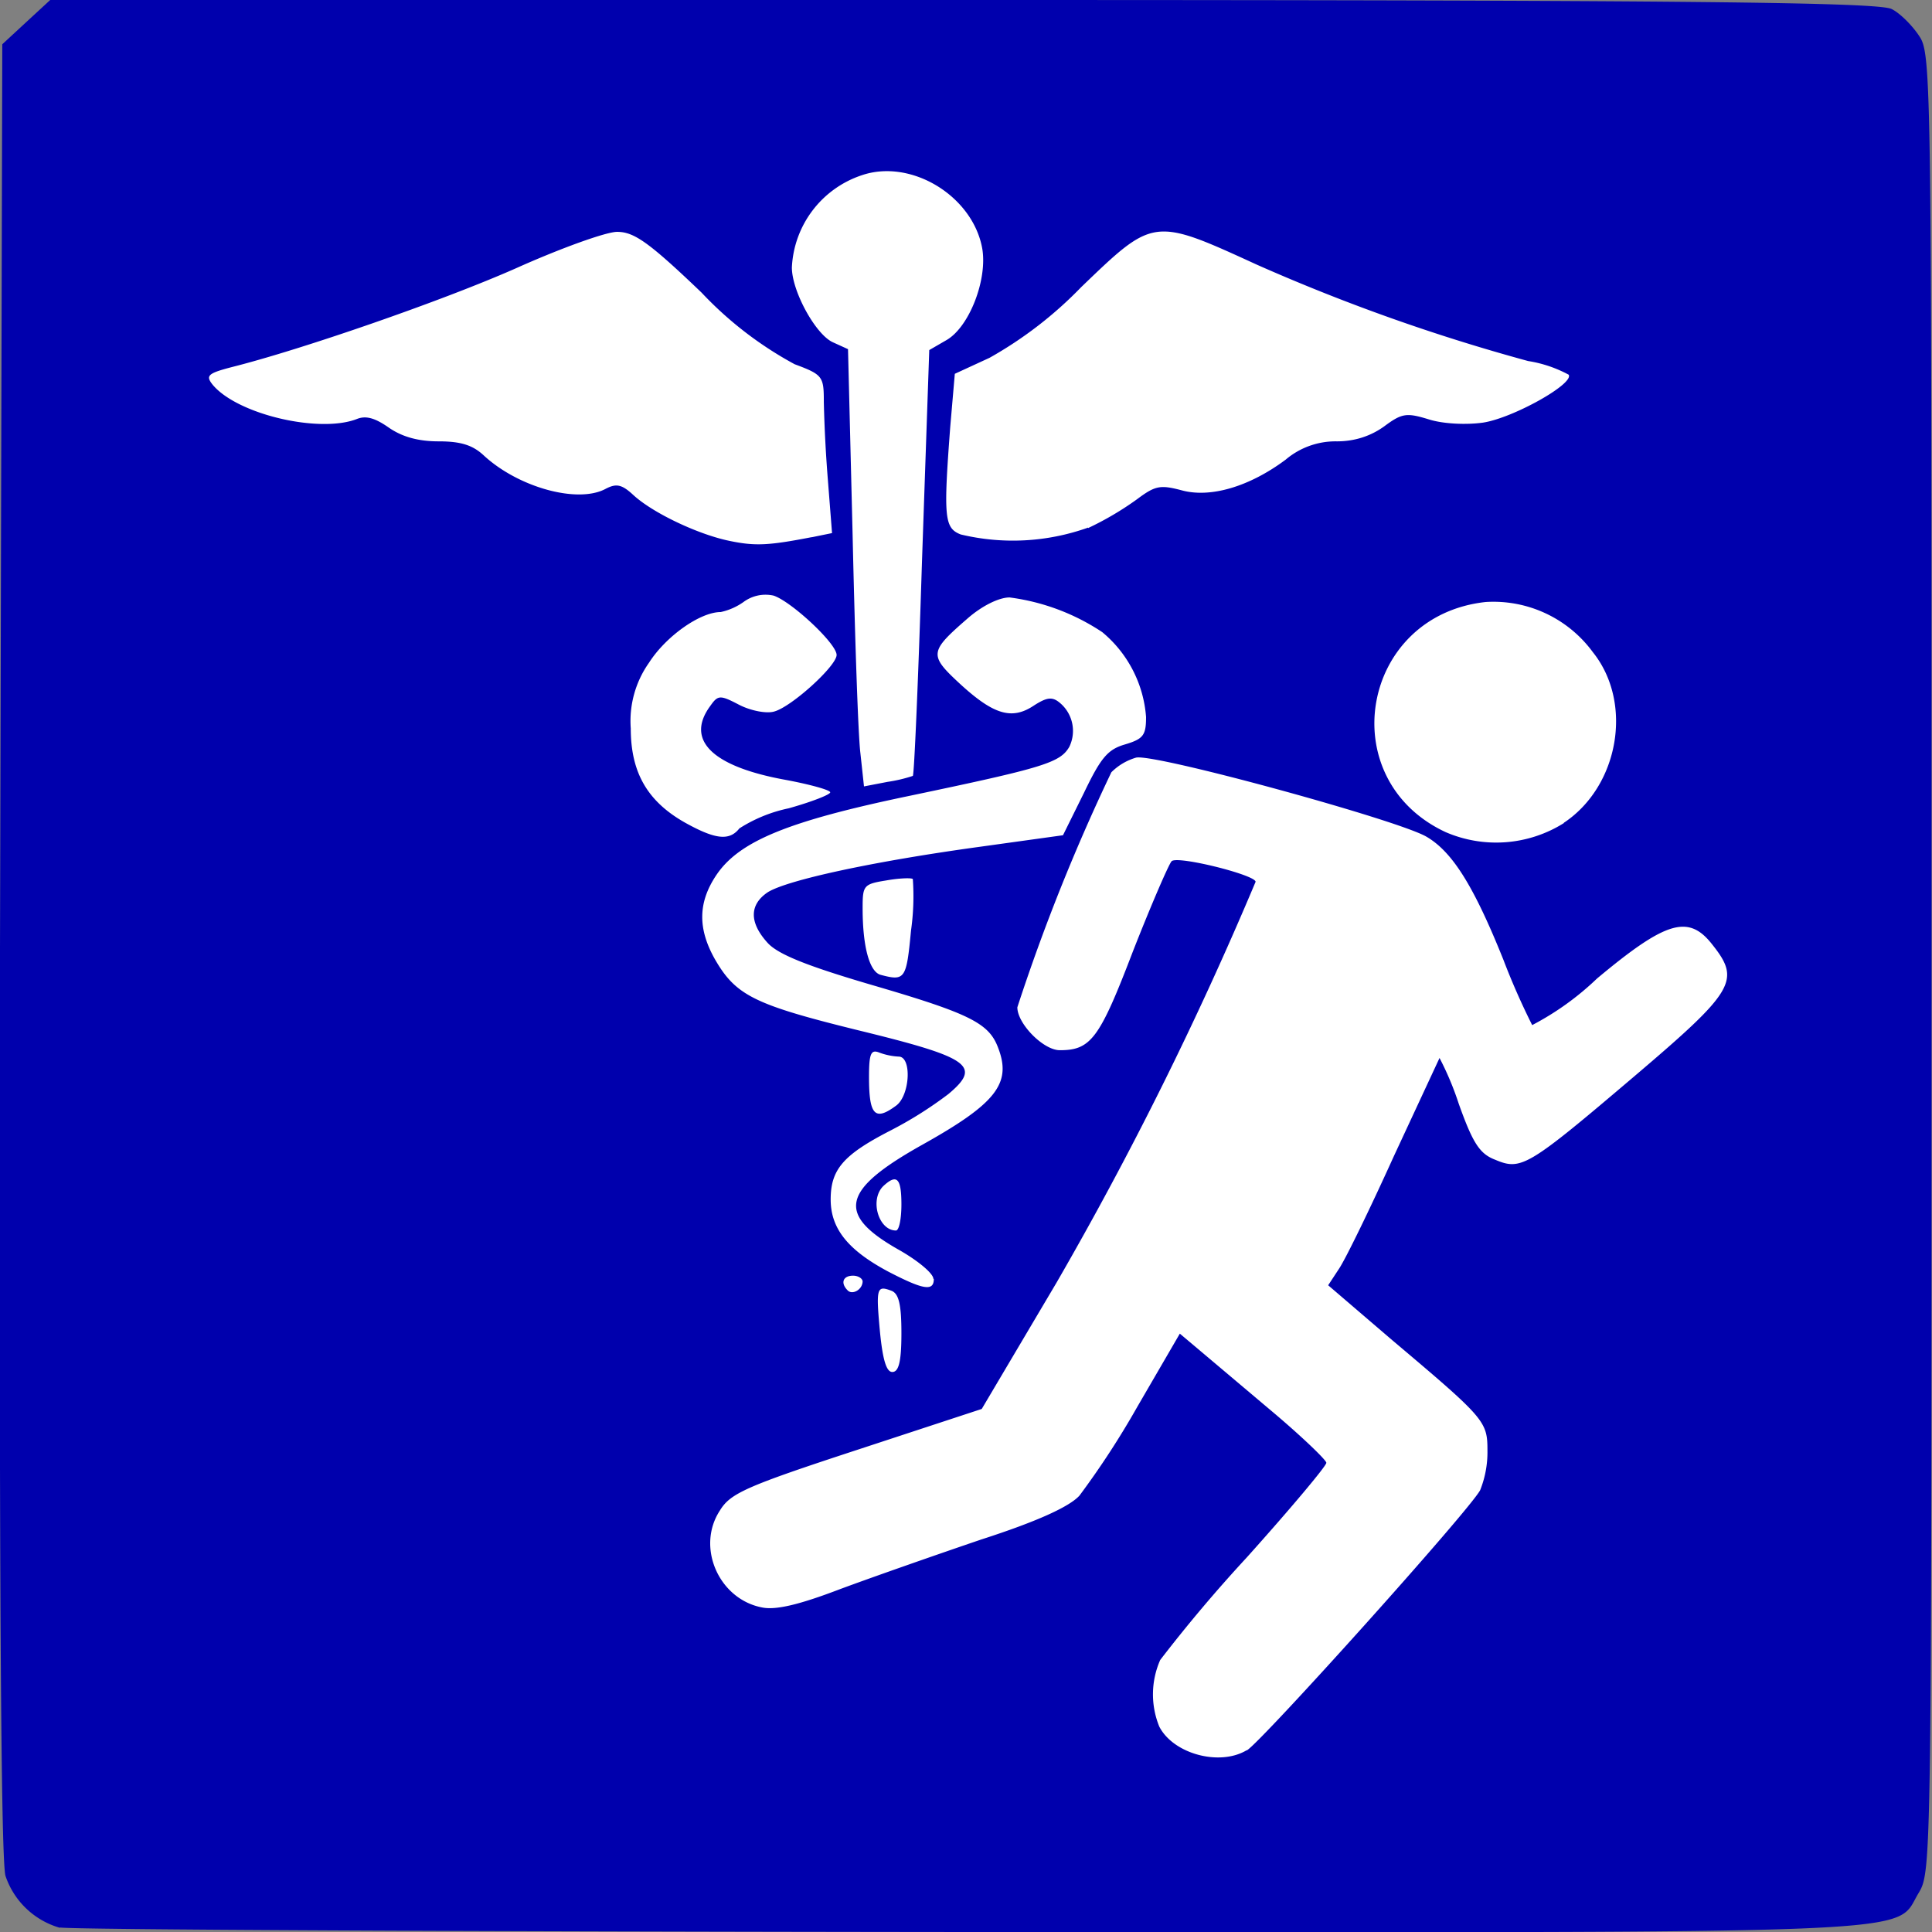 <svg width="16" height="16" viewBox="0 0 4.233 4.233" xmlns="http://www.w3.org/2000/svg"><rect x="0" y="0" width="4.233" height="4.233" fill="#808080" stroke="none"/><path fill="#fff" paint-order="markers fill stroke" d="M.242.191h3.797v3.797H.242z"/><path d="M.132 4.224a.177.177 0 01-.12-.114C.002 4.074-.002 3.454 0 2.077L.005.097.058.048.11 0h2.001c1.6 0 2.008.005 2.034.02.018.009.045.036.06.059.027.04.027.088.027 2.031 0 1.971 0 1.99-.028 2.037-.057.093.072.087-2.085.086-1.078-.001-1.972-.005-1.988-.01zm2.6-.389c.033-.02.487-.525.511-.57a.224.224 0 00.016-.086c0-.065-.004-.07-.209-.243l-.14-.12.023-.035c.014-.02.068-.131.121-.248l.1-.215a.659.659 0 01.042.1c.031.087.046.11.08.123.057.024.071.016.305-.183.22-.187.233-.21.171-.288-.052-.067-.101-.053-.253.074a.62.62 0 01-.142.102 1.563 1.563 0 01-.063-.143c-.065-.162-.112-.237-.169-.27-.064-.037-.598-.183-.636-.173a.127.127 0 00-.054.032 4.284 4.284 0 00-.206.515c0 .036.057.094.093.094.068 0 .087-.025.16-.216.04-.102.079-.192.085-.198.012-.013.184.03.184.045a7.79 7.79 0 01-.436.878l-.164.277-.274.09c-.244.08-.277.095-.3.133-.052.08-.002.194.093.212.03.006.081-.006.17-.04.07-.026.21-.075.31-.109.124-.04.193-.072.215-.096a1.86 1.86 0 00.127-.195l.093-.16.038.032.16.135c.068.057.123.11.123.116 0 .007-.078.1-.174.207a3.24 3.24 0 00-.19.225.187.187 0 00-.002.146c.031.06.132.087.191.052zm-.757-.914c0-.064-.006-.087-.022-.093-.032-.012-.034-.007-.025.09.006.061.014.088.027.088.014 0 .02-.022.02-.085zm-.085-.113c0-.007-.01-.013-.021-.013-.022 0-.028.016-.012.032.01.011.033-.001.033-.02zm.155-.006c0-.012-.035-.041-.078-.065-.135-.077-.123-.13.054-.229.161-.09.196-.134.166-.212-.02-.054-.061-.075-.277-.138-.143-.042-.205-.067-.228-.092-.041-.045-.04-.084 0-.111.043-.027.233-.068.467-.1l.18-.025.046-.093c.037-.077.052-.095.09-.106.04-.012.046-.02.046-.06a.267.267 0 00-.096-.186.477.477 0 00-.203-.076c-.023 0-.06.018-.092.046-.084.073-.085.08-.017.143.074.068.114.08.162.048.028-.018.04-.02.056-.007a.08.08 0 01.022.097c-.02.035-.056.046-.347.107-.27.056-.377.1-.427.175-.04.06-.04.117-.003.183.046.08.086.1.313.156.246.06.273.078.199.14a.861.861 0 01-.127.08c-.103.053-.131.085-.131.151 0 .064.038.111.126.158.077.04.1.044.1.016zm-.07-.163c0-.058-.01-.068-.04-.04-.03.03-.01.097.028.097.007 0 .012-.026.012-.057zm-.011-.217c.03-.023.034-.107.005-.107a.143.143 0 01-.043-.009c-.018-.007-.022.003-.022.054 0 .084.013.097.06.062zm.032-.383A.536.536 0 002 1.926c-.003-.003-.03-.002-.058.003-.05.008-.052.011-.052.061 0 .084.015.14.04.146.053.014.056.009.066-.097zm1.43-.236c.121-.08.153-.263.064-.374a.27.27 0 00-.235-.11c-.274.03-.336.388-.088.504a.279.279 0 00.26-.02zm-1.806.012a.323.323 0 01.108-.044c.05-.014.091-.03.091-.035 0-.005-.043-.017-.096-.027-.162-.029-.222-.087-.167-.162.017-.024.021-.025.063-.003.025.013.06.02.077.015.038-.01.137-.1.137-.124 0-.025-.099-.117-.138-.13a.081.081 0 00-.066.014.136.136 0 01-.05.022c-.045 0-.12.053-.157.111a.221.221 0 00-.04.144c0 .096.036.16.12.207.065.036.096.04.118.012zM2 1.7c.003-.002.012-.213.02-.468l.016-.465.038-.022c.05-.029.09-.133.078-.201-.021-.115-.156-.197-.264-.16a.224.224 0 00-.153.202c0 .052.052.147.09.164l.033.015.01.404c.005.223.012.438.017.48l.008.074.052-.01A.324.324 0 002 1.7zm-.221-.523l.044-.009-.009-.115a3.026 3.026 0 01-.009-.172c0-.056-.002-.06-.064-.083a.806.806 0 01-.204-.157C1.421.53 1.389.508 1.352.508c-.024 0-.124.036-.222.08C.967.66.66.766.509.804.455.818.45.823.466.843.52.908.7.95.782.918c.02-.008.04-.002.07.019.029.02.064.03.109.03.048 0 .074.008.098.03.076.071.207.107.268.074.023-.012.035-.01.06.013.043.04.143.087.211.101.057.012.087.01.18-.008zm.605-.02a.674.674 0 00.107-.063c.04-.03.051-.032.097-.02.064.018.15-.008.229-.067a.169.169 0 01.112-.04c.04 0 .075-.012.104-.033.039-.029.049-.03.098-.015.032.01.082.012.118.007.066-.01.2-.085.188-.105a.278.278 0 00-.089-.03A4.177 4.177 0 012.754.58c-.227-.104-.226-.104-.385.049a.876.876 0 01-.201.155l-.076.035-.01.116c-.015.199-.013.222.023.236a.49.49 0 00.279-.015z" fill="#0000ad"/></svg>